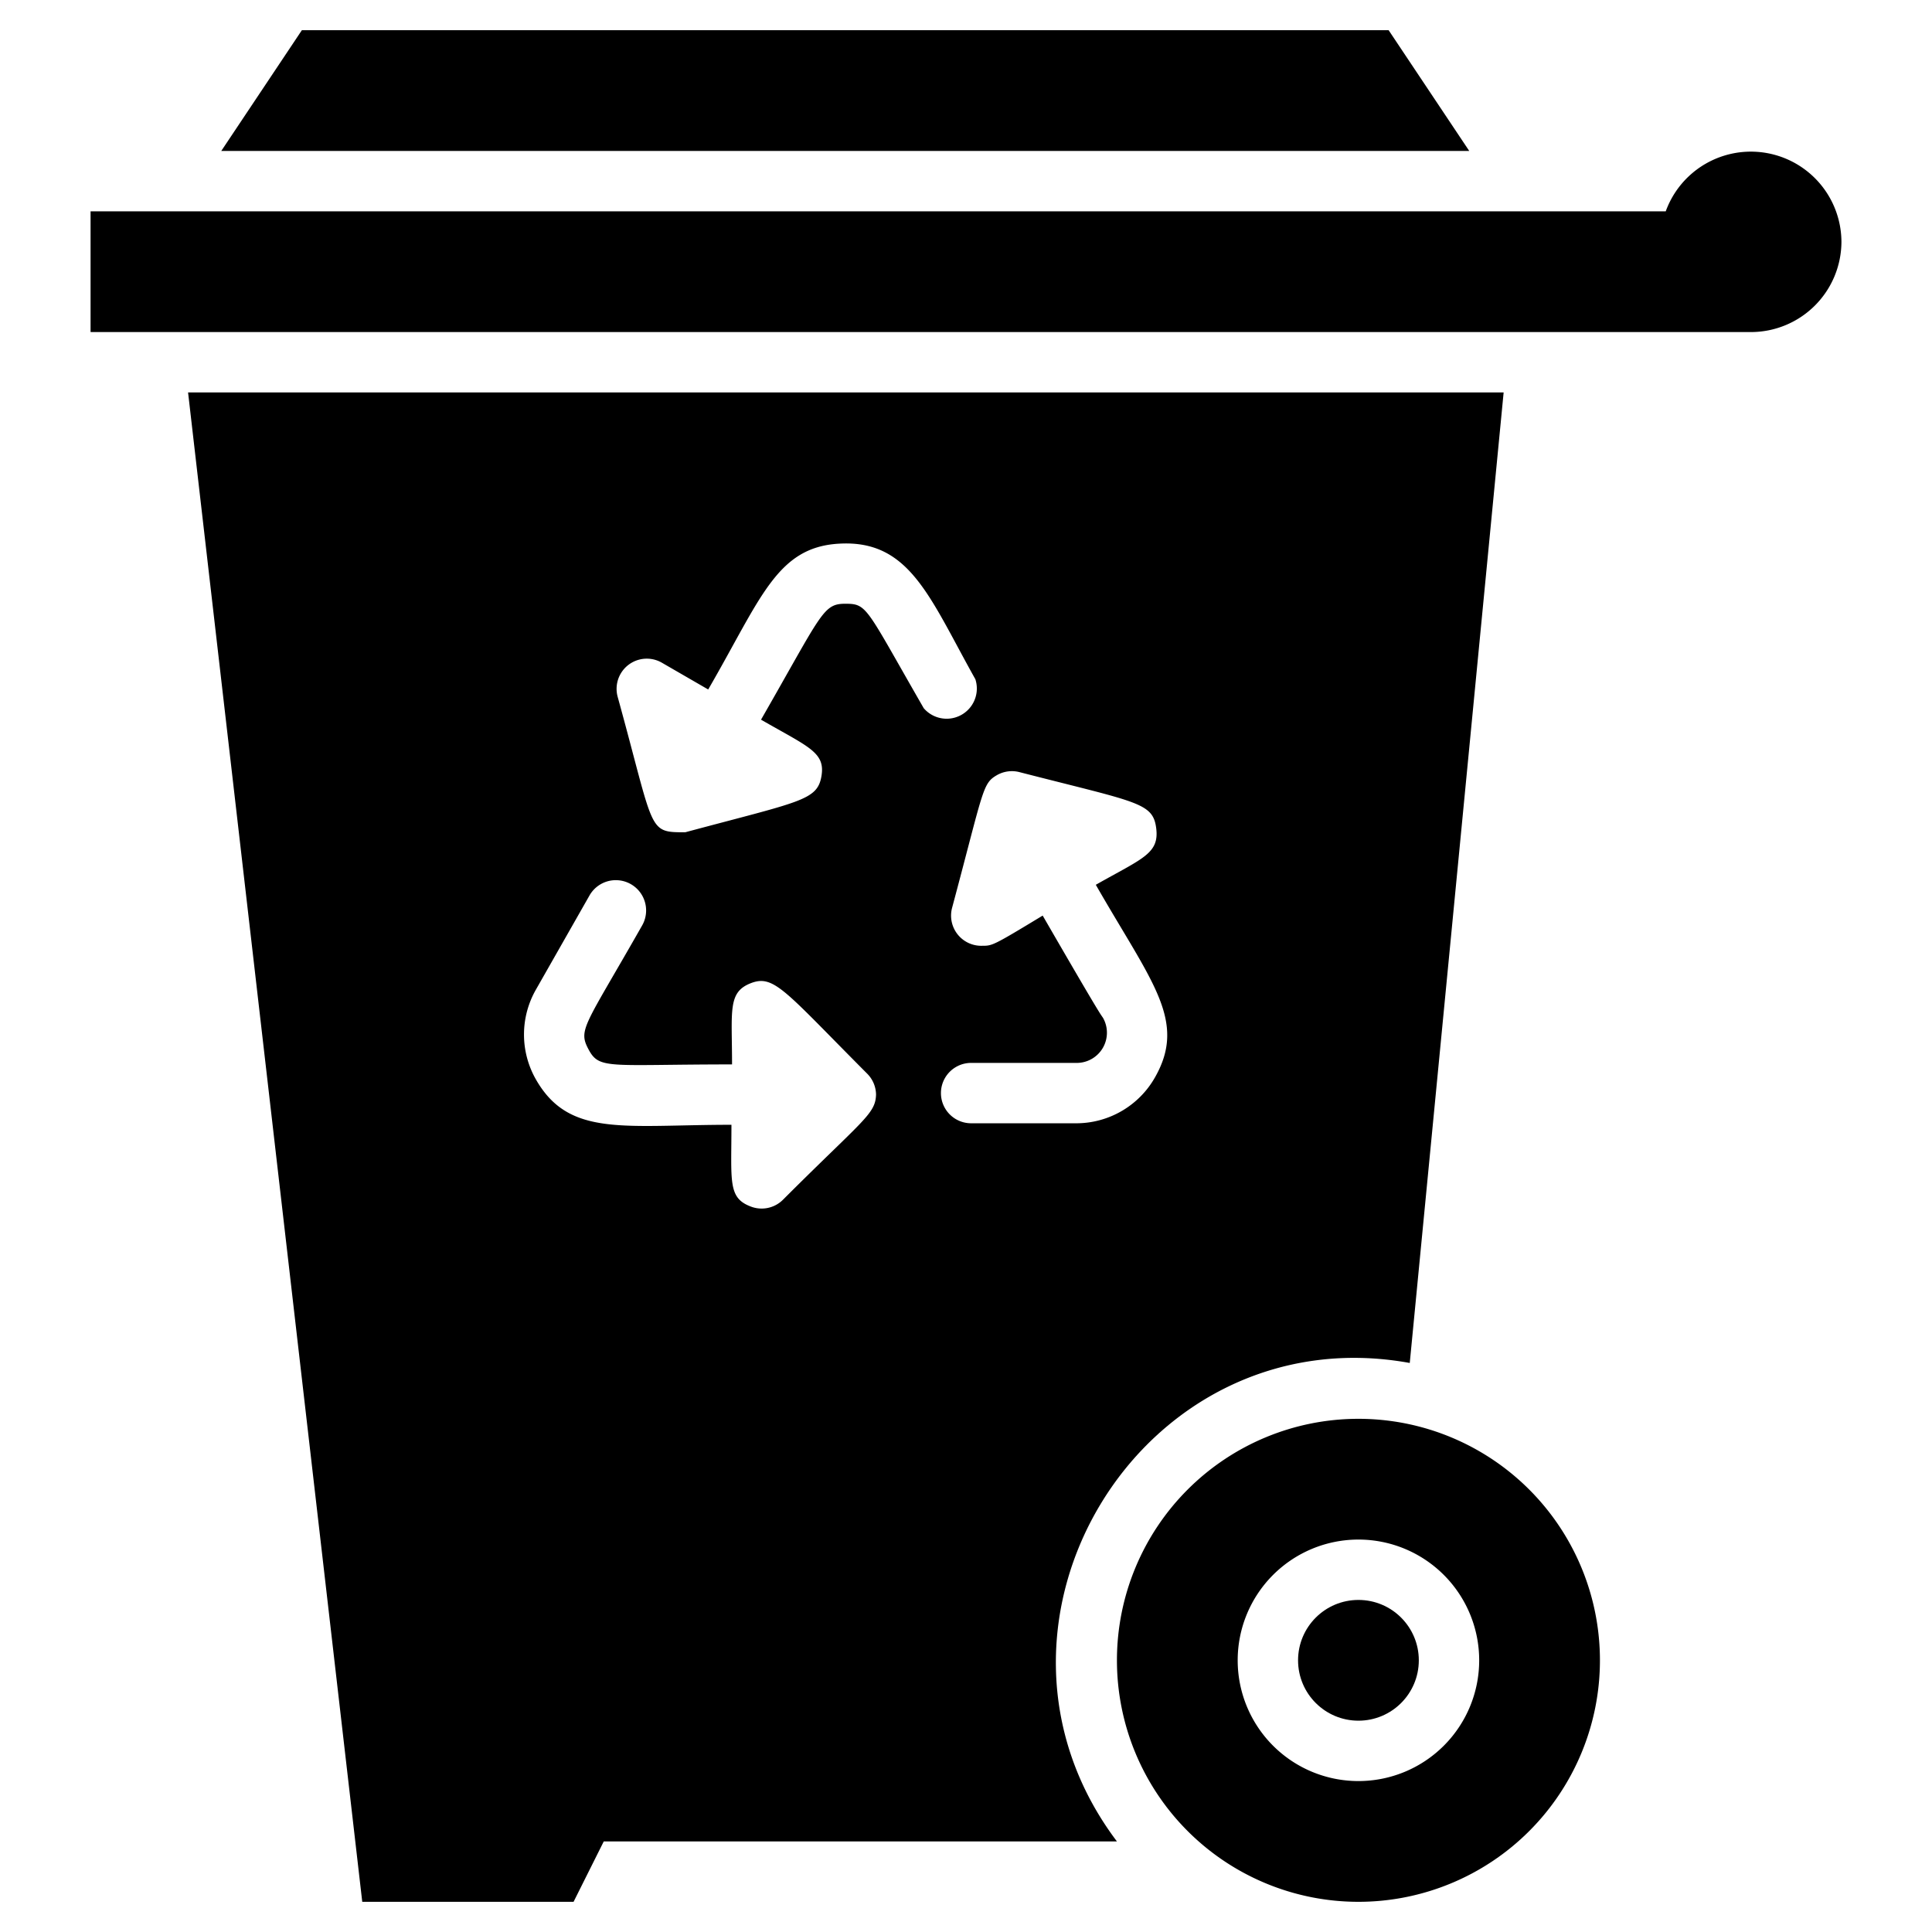 <svg xmlns="http://www.w3.org/2000/svg" viewBox="0 0 64 64"><title>Trash</title><g id="Trash"><path d="M6.23,13,12,63h7l1-2H37c-5.43-7.2.84-17.46,9.7-15.85L49.81,13ZM25.94,39.74a1,1,0,0,1-1.09.22c-.74-.29-.62-.83-.62-2.7-3.56,0-5.37.42-6.47-1.49a3,3,0,0,1,0-3l1.77-3.11a1,1,0,0,1,1.74,1c-1.91,3.36-2.13,3.44-1.77,4.11s.67.49,4.75.49c0-1.78-.15-2.39.62-2.69s1.12.25,3.86,3a1,1,0,0,1,.29.69C29,36.91,28.59,37.09,25.94,39.74ZM30.6,23.46C28.67,20.11,28.74,20,28,20s-.77.32-2.79,3.84c1.58.91,2.14,1.08,2,1.88s-.71.83-4.51,1.85c-1.26,0-1,0-2.24-4.49a1,1,0,0,1,1.46-1.13l1.54.89c1.74-3,2.26-4.71,4.33-4.83,2.35-.14,3,1.78,4.52,4.49A1,1,0,0,1,30.6,23.46Zm7.66,12.23a3,3,0,0,1-2.57,1.52l-3.52,0a1,1,0,0,1,0-2l3.52,0a1,1,0,0,0,.85-1.49c-.09-.14,0,.07-2-3.39-1.65,1-1.67,1-2,1a1,1,0,0,1-1-1.26c1.05-3.92,1-4.11,1.48-4.39a1,1,0,0,1,.76-.1c3.89,1,4.41,1,4.52,1.85s-.45,1-2,1.88C38.15,32.54,39.33,33.81,38.26,35.69Z"/><path d="M61,8a3,3,0,0,1-3,3H3V7H55.18A3,3,0,0,1,61,8Z"/><polygon points="48.67 5 7.33 5 10 1 46 1 48.67 5"/><circle cx="45" cy="55" r="2"/><path d="M45,47a8,8,0,1,0,8,8A8,8,0,0,0,45,47Zm0,12a4,4,0,1,1,4-4A4,4,0,0,1,45,59Z"/></g></svg>